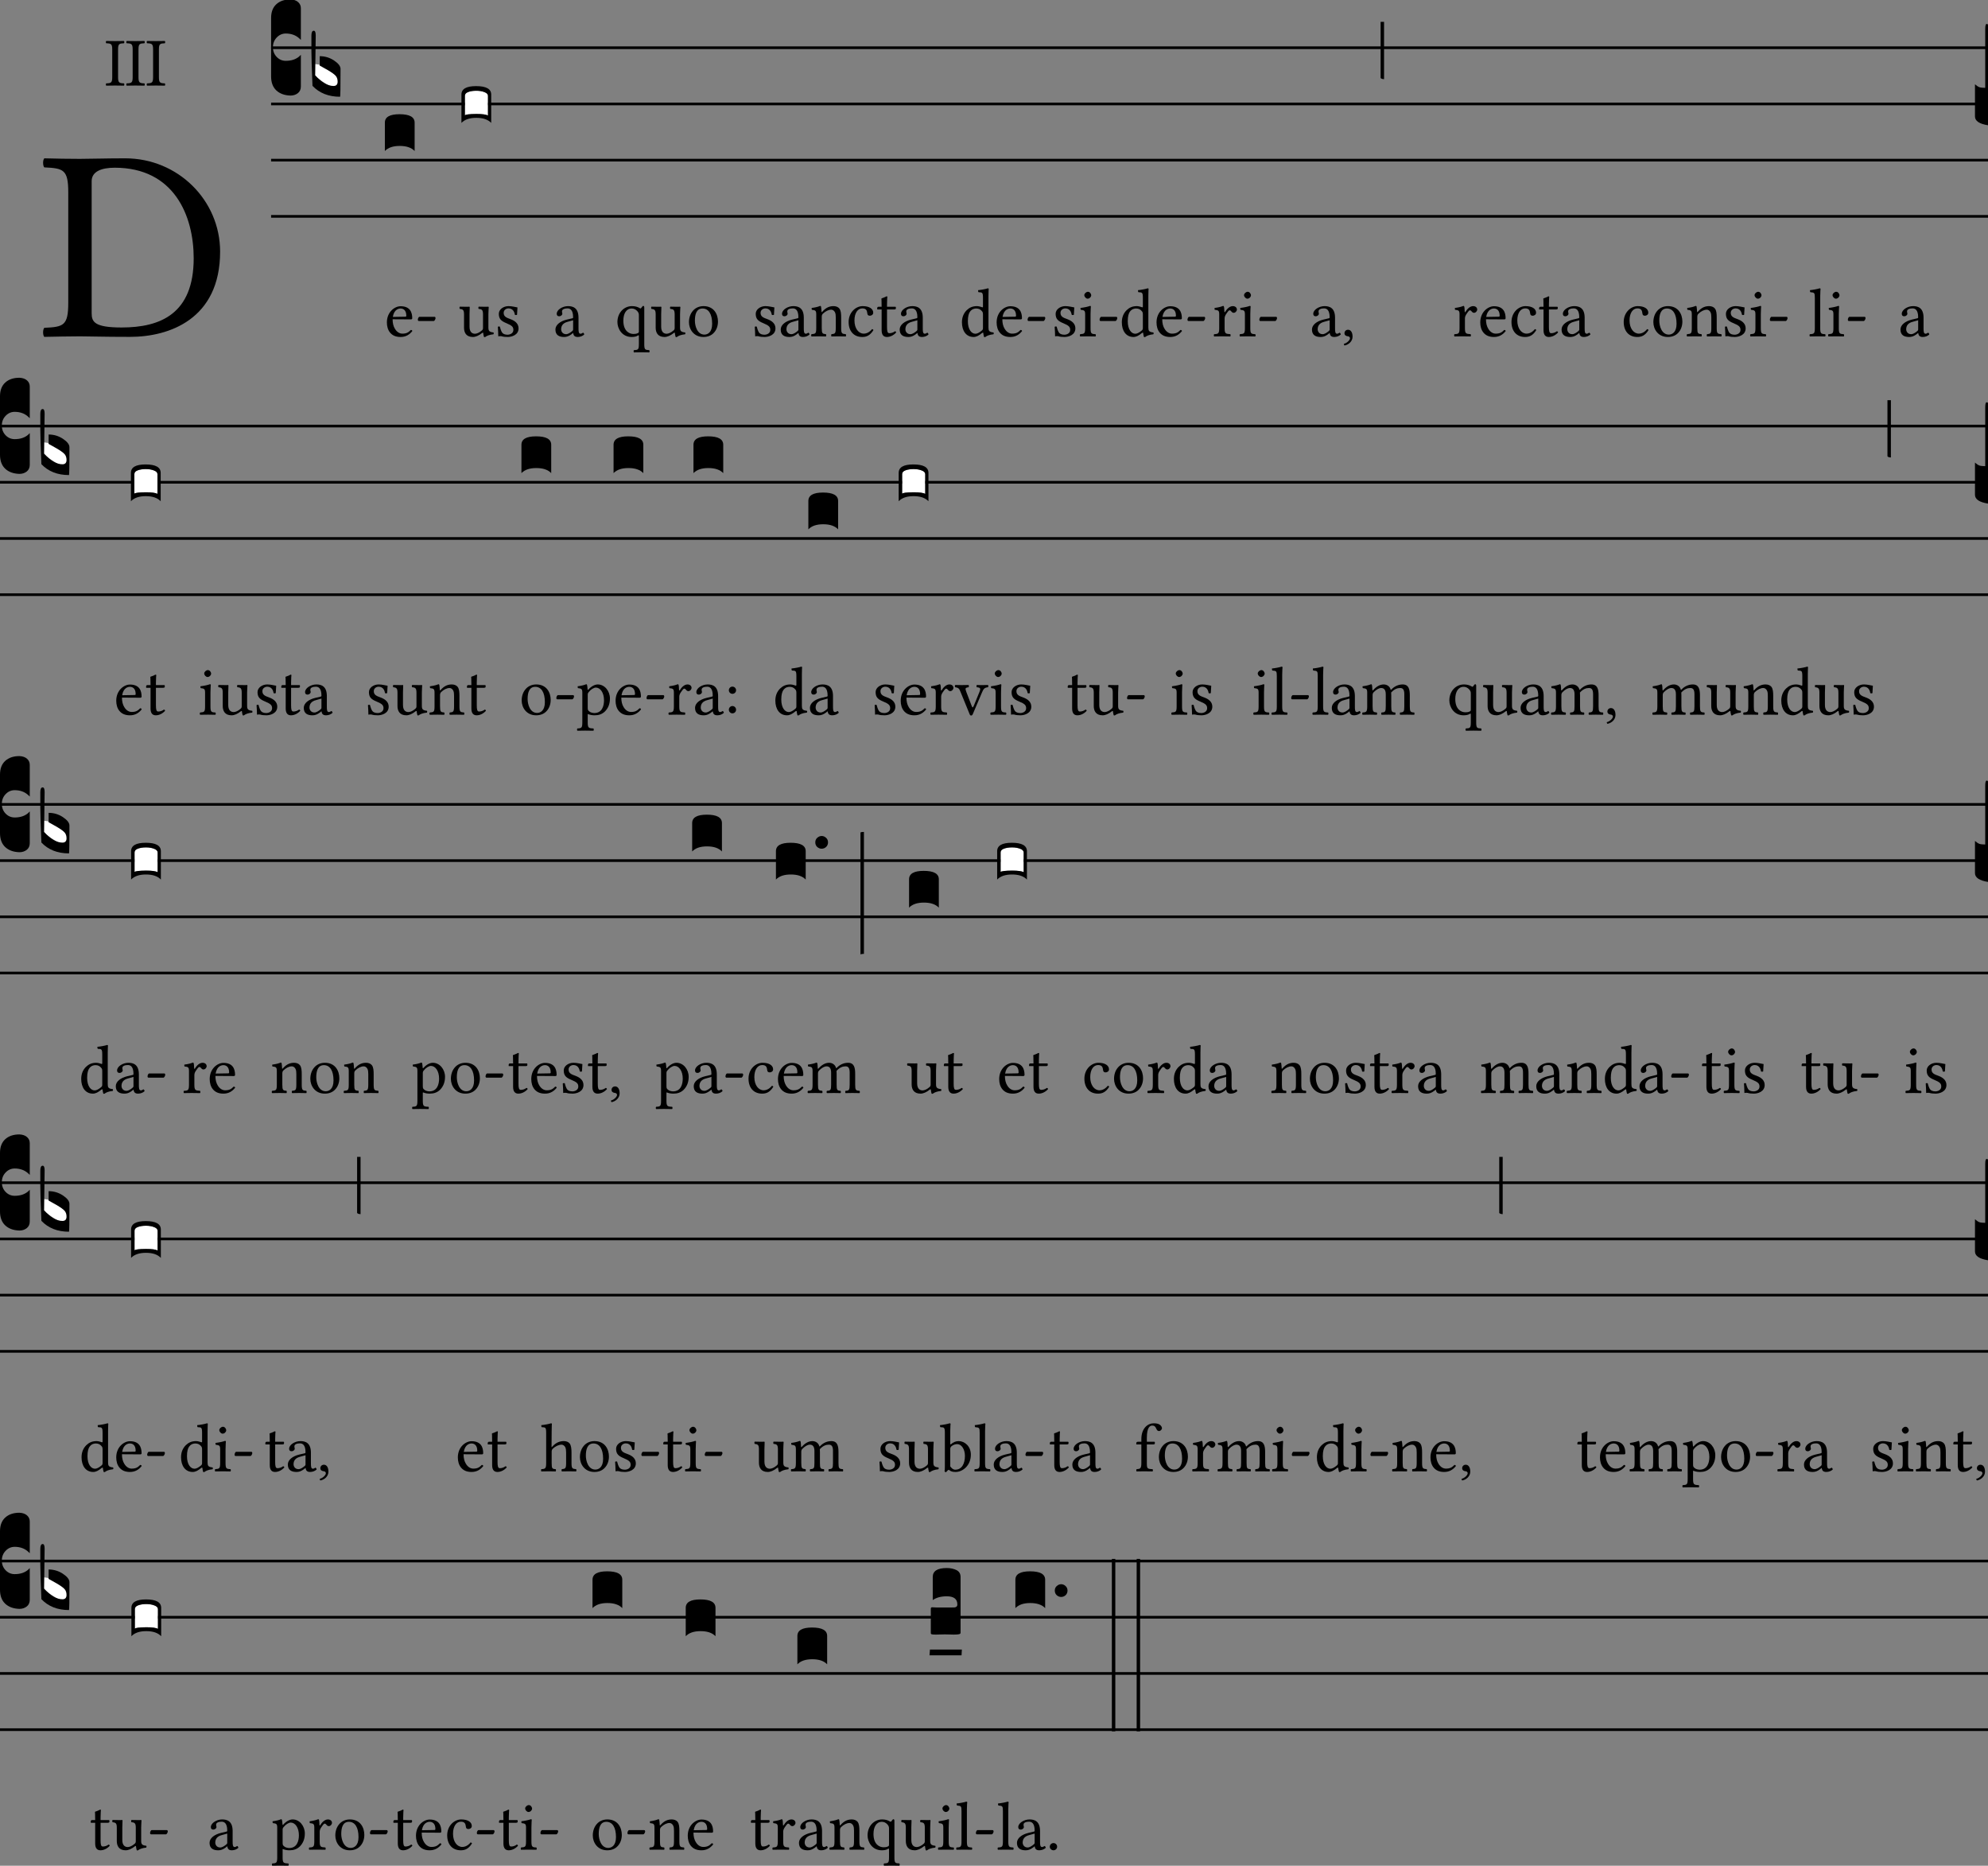 <svg xmlns="http://www.w3.org/2000/svg" xmlns:xlink="http://www.w3.org/1999/xlink" viewBox="0 0 288 270.221" version="1.1">
<rect x="0" y="0" width="288" height="270.221" fill="#808080" stroke="none"/>
<defs>
<g>
<symbol overflow="visible" id="glyph9">
<path style="stroke:none;" d="M 2 -24.031 L 8.766 -13.906 L 2 -3.781 Z M 3.188 -2 L 9.969 -12.109 L 16.734 -2 Z M 11.156 -13.906 L 17.938 -24.031 L 17.938 -3.781 Z M 9.969 -15.703 L 3.188 -25.781 L 16.734 -25.781 Z M 0 0 L 19.922 0 L 19.922 -27.812 L 0 -27.812 Z M 0 0 "/>
</symbol>
<symbol overflow="visible" id="glyph169">
<path style="stroke:none;" d="M 7.609 -3.344 L 7.609 -22.469 C 7.609 -23.859 9 -24.422 10.953 -24.422 C 19.562 -24.422 22.391 -17.453 22.391 -11.312 C 22.391 -3.266 17.578 -1.281 11.953 -1.281 C 8.047 -1.281 7.609 -2.078 7.609 -3.344 Z M 5.891 -25.703 C 4.469 -25.703 2.344 -25.734 0.75 -25.781 C 0.516 -25.547 0.516 -24.703 0.75 -24.469 C 3.547 -24.344 4.219 -24.141 4.219 -20.844 L 4.219 -4.859 C 4.219 -1.547 3.547 -1.359 0.75 -1.234 C 0.516 -1 0.516 -0.156 0.75 0.078 C 2.312 0.047 4.422 0 5.938 0 C 7.406 0 9.078 0.078 13.188 0.078 C 18.812 0.078 26.219 -2.469 26.219 -12.266 C 26.219 -19.688 20.125 -25.781 12.469 -25.781 C 9.641 -25.781 7.453 -25.703 5.891 -25.703 Z M 5.891 -25.703 "/>
</symbol>
<symbol overflow="visible" id="glyph19">
<path style="stroke:none;" d="M 0.5 -6.016 L 2.188 -3.484 L 0.5 -0.953 Z M 0.797 -0.5 L 2.5 -3.031 L 4.188 -0.5 Z M 2.797 -3.484 L 4.484 -6.016 L 4.484 -0.953 Z M 2.5 -3.922 L 0.797 -6.453 L 4.188 -6.453 Z M 0 0 L 4.984 0 L 4.984 -6.953 L 0 -6.953 Z M 0 0 "/>
</symbol>
<symbol overflow="visible" id="glyph70">
<path style="stroke:none;" d="M 1.906 -1.219 L 1.906 -5.219 C 1.906 -6.047 2.078 -6.094 2.766 -6.125 C 2.828 -6.188 2.828 -6.391 2.766 -6.453 C 2.328 -6.438 1.859 -6.438 1.469 -6.438 C 1.141 -6.438 0.656 -6.438 0.188 -6.453 C 0.125 -6.391 0.125 -6.188 0.188 -6.125 C 0.891 -6.094 1.062 -6.047 1.062 -5.219 L 1.062 -1.219 C 1.062 -0.391 0.891 -0.344 0.188 -0.312 C 0.125 -0.25 0.125 -0.047 0.188 0.016 C 0.641 0.016 1.109 0 1.484 0 C 1.828 0 2.328 0.016 2.766 0.016 C 2.828 -0.047 2.828 -0.25 2.766 -0.312 C 2.078 -0.344 1.906 -0.391 1.906 -1.219 Z M 1.906 -1.219 "/>
</symbol>
<symbol overflow="visible" id="glyph20">
<path style="stroke:none;" d="M 1.234 -2.812 C 1.422 -3.938 2.125 -4.031 2.359 -4.031 C 2.734 -4.031 3.188 -3.812 3.188 -2.984 C 3.188 -2.891 3.156 -2.844 3.047 -2.844 Z M 3.844 -0.922 C 3.484 -0.547 3.188 -0.391 2.609 -0.391 C 2.25 -0.391 1.828 -0.594 1.531 -1.109 C 1.328 -1.438 1.203 -1.891 1.203 -2.469 L 3.859 -2.453 C 3.984 -2.453 4.047 -2.516 4.047 -2.625 C 4.047 -3.453 3.75 -4.359 2.359 -4.359 C 1.5 -4.359 0.375 -3.531 0.375 -2.016 C 0.375 -1.453 0.516 -0.922 0.844 -0.531 C 1.172 -0.141 1.641 0.094 2.359 0.094 C 3.125 0.094 3.656 -0.25 4.062 -0.766 C 4.031 -0.875 3.969 -0.922 3.844 -0.922 Z M 3.844 -0.922 "/>
</symbol>
<symbol overflow="visible" id="glyph21">
<path style="stroke:none;" d="M 2.703 -2.219 C 2.828 -2.219 2.969 -2.5 2.969 -2.625 C 2.969 -2.719 2.938 -2.828 2.828 -2.828 L 0.641 -2.828 C 0.531 -2.828 0.406 -2.594 0.406 -2.406 C 0.406 -2.312 0.453 -2.219 0.547 -2.219 Z M 2.703 -2.219 "/>
</symbol>
<symbol overflow="visible" id="glyph27">
<path style="stroke:none;" d="M 2.156 0.094 C 2.547 0.094 3.016 -0.094 3.516 -0.5 C 3.562 -0.531 3.656 -0.562 3.656 -0.484 C 3.672 -0.234 3.766 0.094 3.766 0.094 C 3.844 0.125 3.891 0.125 3.953 0.094 C 4.172 -0.078 4.531 -0.234 5.141 -0.297 C 5.188 -0.359 5.188 -0.516 5.141 -0.562 C 4.5 -0.625 4.406 -0.812 4.406 -1.297 L 4.406 -3.203 C 4.406 -3.516 4.453 -4.234 4.453 -4.234 C 4.453 -4.266 4.422 -4.297 4.359 -4.297 C 4.312 -4.281 4.172 -4.281 4.016 -4.281 C 3.703 -4.281 3.344 -4.281 3 -4.297 C 2.938 -4.234 2.938 -4.031 3 -3.969 C 3.484 -3.938 3.625 -3.812 3.625 -3.156 L 3.625 -1.234 C 3.625 -1.047 3.594 -0.969 3.453 -0.844 C 3.094 -0.531 2.719 -0.375 2.469 -0.375 C 2.156 -0.375 1.672 -0.516 1.672 -1.391 L 1.672 -3.203 C 1.672 -3.516 1.703 -4.234 1.703 -4.234 C 1.703 -4.266 1.672 -4.297 1.625 -4.297 C 1.578 -4.281 1.422 -4.281 1.281 -4.281 C 0.953 -4.281 0.594 -4.281 0.266 -4.297 C 0.203 -4.234 0.203 -4.031 0.266 -3.969 C 0.734 -3.922 0.875 -3.812 0.875 -3.172 L 0.875 -1.25 C 0.875 -0.562 1.172 0.094 2.156 0.094 Z M 2.156 0.094 "/>
</symbol>
<symbol overflow="visible" id="glyph28">
<path style="stroke:none;" d="M 0.484 -1.375 C 0.516 -0.891 0.547 -0.422 0.547 0 C 0.641 -0.016 0.75 -0.031 0.797 -0.031 C 0.875 -0.031 0.922 -0.031 1 -0.016 C 1.266 0.062 1.531 0.094 1.906 0.094 C 2.469 0.094 3.484 -0.172 3.484 -1.156 C 3.484 -1.828 3 -2.234 2.328 -2.484 C 1.719 -2.703 1.328 -2.859 1.328 -3.406 C 1.328 -3.812 1.688 -4.047 2.031 -4.047 C 2.25 -4.047 2.828 -3.969 2.953 -3.125 C 3.016 -3.062 3.203 -3.078 3.266 -3.125 C 3.297 -3.484 3.312 -3.859 3.328 -4.188 C 3.016 -4.234 2.547 -4.375 2.031 -4.375 C 1.281 -4.375 0.625 -3.891 0.625 -3.266 C 0.625 -2.531 0.953 -2.219 1.719 -1.906 C 2.547 -1.562 2.734 -1.359 2.734 -0.922 C 2.734 -0.438 2.25 -0.234 1.891 -0.234 C 1.5 -0.234 1.281 -0.359 1.172 -0.469 C 0.953 -0.703 0.844 -1.141 0.781 -1.391 C 0.734 -1.453 0.531 -1.438 0.484 -1.375 Z M 0.484 -1.375 "/>
</symbol>
<symbol overflow="visible" id="glyph31">
<path style="stroke:none;" d="M 2.922 -2.328 L 2.922 -1 C 2.922 -0.875 2.859 -0.812 2.781 -0.75 C 2.516 -0.531 2.188 -0.312 1.906 -0.312 C 1.406 -0.312 1.188 -0.703 1.188 -1.016 C 1.188 -1.469 1.391 -1.922 2.141 -2.109 Z M 2.922 -0.484 C 2.984 -0.172 3.078 0.094 3.594 0.094 C 3.969 0.094 4.328 -0.062 4.531 -0.266 C 4.516 -0.391 4.469 -0.469 4.359 -0.531 C 4.281 -0.469 4.109 -0.375 4 -0.375 C 3.703 -0.375 3.703 -0.766 3.703 -1.219 L 3.703 -2.688 C 3.703 -4.109 2.922 -4.375 2.188 -4.375 C 1.375 -4.375 0.547 -3.844 0.547 -3.266 C 0.547 -3.031 0.672 -2.906 0.891 -2.906 C 1.188 -2.906 1.359 -3.125 1.359 -3.25 C 1.359 -3.312 1.359 -3.391 1.328 -3.422 C 1.328 -3.453 1.312 -3.516 1.312 -3.625 C 1.312 -3.938 1.734 -4.047 2.109 -4.047 C 2.453 -4.047 2.922 -3.875 2.922 -2.75 C 2.922 -2.688 2.891 -2.641 2.859 -2.625 L 2 -2.422 C 1.047 -2.188 0.359 -1.656 0.359 -0.984 C 0.359 -0.156 0.922 0.094 1.609 0.094 C 1.953 0.094 2.266 0.016 2.703 -0.312 L 2.906 -0.484 Z M 2.922 -0.484 "/>
</symbol>
<symbol overflow="visible" id="glyph39">
<path style="stroke:none;" d="M 3.203 -3.672 C 3.406 -3.453 3.453 -3.297 3.453 -3.062 L 3.453 -0.766 C 3.453 -0.594 3.438 -0.531 3.312 -0.469 C 3.078 -0.344 2.797 -0.344 2.656 -0.344 C 2.078 -0.344 1.203 -0.75 1.203 -2.266 C 1.203 -3.297 1.625 -4.031 2.422 -4.031 C 2.719 -4.031 2.984 -3.906 3.203 -3.672 Z M 3.453 1.109 C 3.453 1.938 3.344 1.969 2.734 2 C 2.672 2.062 2.672 2.266 2.734 2.328 C 3.078 2.328 3.453 2.312 3.844 2.312 C 4.25 2.312 4.625 2.328 4.953 2.328 C 5.016 2.266 5.016 2.062 4.953 2 C 4.344 1.969 4.234 1.938 4.234 1.109 L 4.234 -4.156 C 4.234 -4.297 4.203 -4.406 4.094 -4.406 C 4.016 -4.406 3.953 -4.328 3.875 -4.219 C 3.75 -4.031 3.703 -4 3.594 -4.078 C 3.266 -4.281 2.875 -4.375 2.469 -4.375 C 1.25 -4.375 0.344 -3.375 0.344 -2.062 C 0.344 -1.141 0.984 0.094 2.406 0.094 C 2.688 0.094 3 0.047 3.188 -0.047 C 3.406 -0.188 3.453 -0.203 3.453 0 Z M 3.453 1.109 "/>
</symbol>
<symbol overflow="visible" id="glyph33">
<path style="stroke:none;" d="M 0.406 -2.047 C 0.406 -1.031 1.094 0.094 2.5 0.094 C 3.141 0.094 3.625 -0.125 3.953 -0.453 C 4.406 -0.891 4.609 -1.516 4.609 -2.141 C 4.609 -3.172 4.047 -4.375 2.516 -4.375 C 1.859 -4.375 1.312 -4.109 0.953 -3.672 C 0.594 -3.25 0.406 -2.672 0.406 -2.047 Z M 2.375 -4.031 C 3.234 -4.031 3.766 -3.25 3.766 -1.812 C 3.766 -0.562 3.109 -0.25 2.641 -0.25 C 1.609 -0.25 1.266 -1.5 1.266 -2.266 C 1.266 -3.141 1.469 -4.031 2.375 -4.031 Z M 2.375 -4.031 "/>
</symbol>
<symbol overflow="visible" id="glyph22">
<path style="stroke:none;" d="M 1.828 -3.562 C 1.766 -3.5 1.719 -3.469 1.719 -3.562 C 1.703 -3.844 1.672 -4.219 1.641 -4.328 C 1.609 -4.359 1.594 -4.406 1.516 -4.406 C 1.234 -4.297 0.984 -4.203 0.297 -4.109 C 0.266 -4.062 0.297 -3.891 0.312 -3.844 C 0.844 -3.781 0.953 -3.734 0.953 -3.156 L 0.953 -1.219 C 0.953 -0.406 0.859 -0.359 0.266 -0.312 C 0.203 -0.25 0.203 -0.047 0.266 0.016 C 0.562 0.016 0.953 0 1.359 0 C 1.75 0 2.047 0.016 2.359 0.016 C 2.406 -0.047 2.406 -0.25 2.359 -0.312 C 1.844 -0.359 1.75 -0.406 1.75 -1.219 L 1.75 -2.844 C 1.75 -3.062 1.828 -3.188 1.906 -3.266 C 2.297 -3.641 2.734 -3.859 3.125 -3.859 C 3.328 -3.859 3.531 -3.734 3.656 -3.5 C 3.766 -3.297 3.781 -3.031 3.781 -2.734 L 3.781 -1.219 C 3.781 -0.406 3.672 -0.359 3.156 -0.312 C 3.109 -0.25 3.109 -0.047 3.156 0.016 C 3.453 0.016 3.781 0 4.172 0 C 4.578 0 4.938 0.016 5.234 0.016 C 5.281 -0.047 5.281 -0.25 5.234 -0.312 C 4.672 -0.359 4.562 -0.406 4.562 -1.219 L 4.562 -2.703 C 4.562 -3.25 4.531 -3.734 4.297 -4.031 C 4.125 -4.25 3.812 -4.375 3.469 -4.375 C 2.984 -4.375 2.422 -4.25 1.828 -3.562 Z M 1.828 -3.562 "/>
</symbol>
<symbol overflow="visible" id="glyph25">
<path style="stroke:none;" d="M 3.969 -0.906 C 3.922 -1 3.844 -1.031 3.766 -1.047 C 3.422 -0.609 2.984 -0.391 2.562 -0.391 C 1.828 -0.391 1.219 -1.125 1.219 -2.297 C 1.219 -3.391 1.703 -4.047 2.359 -4.047 C 2.953 -4.047 3.031 -3.703 3.078 -3.344 C 3.094 -3.078 3.234 -2.984 3.453 -2.984 C 3.656 -2.984 3.938 -3.125 3.938 -3.422 C 3.938 -3.984 3.375 -4.375 2.406 -4.375 C 1.422 -4.375 0.375 -3.484 0.375 -2.078 C 0.375 -0.781 1.094 0.094 2.344 0.094 C 2.938 0.094 3.469 -0.094 3.969 -0.906 Z M 3.969 -0.906 "/>
</symbol>
<symbol overflow="visible" id="glyph26">
<path style="stroke:none;" d="M 0.422 -4.281 C 0.297 -4.281 0.25 -4.156 0.25 -4.078 L 0.25 -3.953 C 0.25 -3.891 0.266 -3.891 0.297 -3.891 L 0.891 -3.891 L 0.891 -0.891 C 0.891 -0.172 1.203 0.094 1.656 0.094 C 2.109 0.094 2.609 -0.125 3 -0.562 C 2.984 -0.656 2.922 -0.719 2.828 -0.734 C 2.562 -0.531 2.266 -0.453 2 -0.453 C 1.734 -0.453 1.672 -0.75 1.672 -1.359 L 1.672 -3.891 L 2.719 -3.891 C 2.812 -3.891 2.953 -3.922 2.953 -4.016 L 2.953 -4.219 C 2.953 -4.25 2.922 -4.281 2.875 -4.281 L 1.672 -4.281 L 1.672 -4.672 C 1.672 -5.312 1.719 -5.719 1.719 -5.719 C 1.719 -5.766 1.688 -5.797 1.641 -5.797 C 1.578 -5.797 1.5 -5.75 1.422 -5.703 C 1.297 -5.641 1.203 -5.609 1.078 -5.562 C 0.953 -5.531 0.859 -5.5 0.859 -5.438 C 0.859 -5.312 0.891 -5.391 0.891 -4.281 Z M 0.422 -4.281 "/>
</symbol>
<symbol overflow="visible" id="glyph23">
<path style="stroke:none;" d="M 3.438 -1.234 C 3.438 -1.047 3.422 -0.969 3.281 -0.844 C 2.906 -0.531 2.594 -0.375 2.344 -0.375 C 1.797 -0.375 1.25 -0.953 1.25 -2.203 C 1.25 -2.922 1.391 -3.312 1.531 -3.531 C 1.844 -4 2.266 -4.031 2.469 -4.031 C 2.828 -4.031 3.078 -3.891 3.266 -3.672 C 3.406 -3.516 3.438 -3.438 3.438 -3.125 Z M 3.328 -0.5 C 3.375 -0.531 3.469 -0.562 3.484 -0.484 C 3.5 -0.234 3.594 0.094 3.594 0.094 C 3.672 0.125 3.719 0.125 3.781 0.094 C 4 -0.078 4.344 -0.234 4.953 -0.297 C 5.016 -0.359 5.016 -0.516 4.953 -0.562 C 4.312 -0.625 4.234 -0.812 4.234 -1.297 L 4.234 -5.812 C 4.234 -6.453 4.266 -6.859 4.266 -6.859 C 4.266 -6.922 4.234 -6.953 4.141 -6.953 C 3.891 -6.859 3.141 -6.719 2.734 -6.688 C 2.719 -6.609 2.734 -6.453 2.797 -6.391 C 3.312 -6.359 3.438 -6.406 3.438 -5.578 L 3.438 -4.297 C 3.438 -4.234 3.422 -4.203 3.344 -4.203 C 3.312 -4.203 2.906 -4.375 2.578 -4.375 C 1.906 -4.375 1.469 -4.156 1.078 -3.781 C 0.641 -3.344 0.391 -2.766 0.391 -2.031 C 0.391 -0.797 1 0.094 2.078 0.094 C 2.469 0.094 2.844 -0.094 3.328 -0.5 Z M 3.328 -0.5 "/>
</symbol>
<symbol overflow="visible" id="glyph24">
<path style="stroke:none;" d="M 0.891 -5.969 C 0.891 -5.719 1.141 -5.453 1.375 -5.453 C 1.656 -5.453 1.891 -5.719 1.891 -5.938 C 1.891 -6.172 1.688 -6.453 1.422 -6.453 C 1.172 -6.453 0.891 -6.203 0.891 -5.969 Z M 1.797 -1.219 L 1.797 -3.203 C 1.797 -3.703 1.844 -4.344 1.844 -4.344 C 1.844 -4.375 1.797 -4.406 1.719 -4.406 C 1.422 -4.297 1.031 -4.203 0.344 -4.109 C 0.328 -4.062 0.344 -3.891 0.375 -3.844 C 0.906 -3.781 1.016 -3.734 1.016 -3.156 L 1.016 -1.219 C 1.016 -0.391 0.906 -0.359 0.297 -0.312 C 0.234 -0.25 0.234 -0.047 0.297 0.016 C 0.625 0.016 1.016 0 1.422 0 C 1.812 0 2.188 0.016 2.516 0.016 C 2.578 -0.047 2.578 -0.25 2.516 -0.312 C 1.906 -0.344 1.797 -0.391 1.797 -1.219 Z M 1.797 -1.219 "/>
</symbol>
<symbol overflow="visible" id="glyph32">
<path style="stroke:none;" d="M 1.75 -3.562 C 1.734 -3.969 1.719 -4.219 1.672 -4.328 C 1.641 -4.359 1.641 -4.406 1.562 -4.406 C 1.281 -4.297 1.016 -4.203 0.328 -4.109 C 0.312 -4.062 0.328 -3.891 0.344 -3.844 C 0.891 -3.781 1 -3.734 1 -3.156 L 1 -1.219 C 1 -0.391 0.875 -0.344 0.266 -0.312 C 0.203 -0.25 0.203 -0.047 0.266 0.016 C 0.609 0.016 1 0 1.391 0 C 1.797 0 2.25 0.016 2.609 0.016 C 2.656 -0.047 2.656 -0.25 2.609 -0.312 C 1.906 -0.359 1.781 -0.391 1.781 -1.219 L 1.781 -2.609 C 1.781 -2.859 1.906 -3.094 2.031 -3.266 C 2.141 -3.422 2.359 -3.766 2.484 -3.766 C 2.578 -3.766 2.656 -3.734 2.734 -3.625 C 2.812 -3.531 2.922 -3.406 3.094 -3.406 C 3.344 -3.406 3.562 -3.656 3.562 -3.891 C 3.562 -4.094 3.391 -4.375 2.969 -4.375 C 2.5 -4.375 2.094 -3.938 1.859 -3.547 C 1.797 -3.438 1.75 -3.516 1.75 -3.562 Z M 1.75 -3.562 "/>
</symbol>
<symbol overflow="visible" id="glyph38">
<path style="stroke:none;" d="M 1.031 -0.953 C 0.734 -0.953 0.516 -0.734 0.516 -0.453 C 0.516 -0.141 0.766 -0.047 0.953 -0.016 C 1.141 0 1.312 0.062 1.312 0.297 C 1.312 0.5 0.953 0.953 0.422 1.094 C 0.422 1.188 0.453 1.25 0.516 1.328 C 1.109 1.219 1.688 0.734 1.688 0.047 C 1.688 -0.562 1.438 -0.953 1.031 -0.953 Z M 1.031 -0.953 "/>
</symbol>
<symbol overflow="visible" id="glyph43">
<path style="stroke:none;" d="M 0.953 -1.219 C 0.953 -0.391 0.844 -0.344 0.234 -0.312 C 0.172 -0.25 0.172 -0.047 0.234 0.016 C 0.578 0.016 0.953 0 1.344 0 C 1.75 0 2.125 0.016 2.453 0.016 C 2.516 -0.047 2.516 -0.25 2.453 -0.312 C 1.844 -0.344 1.734 -0.391 1.734 -1.219 L 1.734 -5.812 C 1.734 -6.453 1.781 -6.859 1.781 -6.859 C 1.781 -6.922 1.734 -6.953 1.641 -6.953 C 1.391 -6.859 0.641 -6.719 0.25 -6.688 C 0.234 -6.609 0.25 -6.453 0.312 -6.391 C 0.891 -6.344 0.953 -6.312 0.953 -5.578 Z M 0.953 -1.219 "/>
</symbol>
<symbol overflow="visible" id="glyph42">
<path style="stroke:none;" d="M 1.75 -3.297 C 2 -3.625 2.453 -3.922 2.75 -3.922 C 3.391 -3.922 3.938 -3.203 3.938 -2.078 C 3.938 -1.25 3.656 -0.234 2.531 -0.234 C 2.359 -0.234 2 -0.297 1.828 -0.453 C 1.609 -0.625 1.578 -0.672 1.578 -1.047 L 1.578 -2.859 C 1.578 -3.078 1.625 -3.156 1.75 -3.297 Z M 1.562 -3.672 C 1.531 -3.969 1.516 -4.219 1.469 -4.328 C 1.453 -4.359 1.438 -4.406 1.359 -4.406 C 1.078 -4.297 0.812 -4.203 0.125 -4.109 C 0.109 -4.062 0.125 -3.891 0.156 -3.844 C 0.688 -3.781 0.797 -3.734 0.797 -3.156 L 0.797 1.094 C 0.797 1.922 0.688 1.969 0.078 2 C 0.016 2.062 0.016 2.266 0.078 2.328 C 0.422 2.328 0.797 2.312 1.203 2.312 C 1.594 2.312 2.078 2.328 2.406 2.328 C 2.469 2.266 2.469 2.062 2.406 2 C 1.688 1.969 1.578 1.922 1.578 1.094 L 1.578 0.016 C 1.578 -0.109 1.609 -0.094 1.719 -0.047 C 1.969 0.047 2.266 0.094 2.594 0.094 C 3.156 0.094 3.656 -0.062 4.062 -0.453 C 4.531 -0.922 4.797 -1.531 4.797 -2.344 C 4.797 -3.406 4.047 -4.375 3.031 -4.375 C 2.562 -4.375 2.047 -4.062 1.672 -3.625 C 1.609 -3.562 1.562 -3.562 1.562 -3.672 Z M 1.562 -3.672 "/>
</symbol>
<symbol overflow="visible" id="glyph93">
<path style="stroke:none;" d="M 0.703 -3.531 C 0.703 -3.25 0.938 -3.016 1.219 -3.016 C 1.516 -3.016 1.75 -3.25 1.75 -3.531 C 1.75 -3.828 1.516 -4.062 1.219 -4.062 C 0.938 -4.062 0.703 -3.828 0.703 -3.531 Z M 0.703 -0.719 C 0.703 -0.422 0.938 -0.188 1.219 -0.188 C 1.516 -0.188 1.75 -0.422 1.75 -0.719 C 1.75 -1 1.516 -1.25 1.219 -1.25 C 0.938 -1.25 0.703 -1 0.703 -0.719 Z M 0.703 -0.719 "/>
</symbol>
<symbol overflow="visible" id="glyph59">
<path style="stroke:none;" d="M 3.234 -3.969 C 3.781 -3.922 3.828 -3.797 3.625 -3.297 L 2.828 -1.344 C 2.656 -0.953 2.609 -0.953 2.453 -1.375 L 1.719 -3.297 C 1.562 -3.781 1.5 -3.891 2.047 -3.969 C 2.109 -4.031 2.109 -4.234 2.047 -4.297 C 1.719 -4.281 1.359 -4.281 1.031 -4.281 C 0.703 -4.281 0.406 -4.281 0.109 -4.297 C 0.047 -4.234 0.047 -4.031 0.109 -3.969 C 0.641 -3.891 0.703 -3.734 0.906 -3.234 L 2.188 -0.094 C 2.25 0.062 2.297 0.125 2.438 0.125 C 2.531 0.125 2.594 0.062 2.672 -0.109 L 4 -3.234 C 4.188 -3.656 4.297 -3.922 4.859 -3.969 C 4.922 -4.031 4.922 -4.234 4.859 -4.297 C 4.656 -4.281 4.422 -4.281 4.156 -4.281 C 3.828 -4.281 3.484 -4.281 3.234 -4.297 C 3.188 -4.234 3.188 -4.031 3.234 -3.969 Z M 3.234 -3.969 "/>
</symbol>
<symbol overflow="visible" id="glyph34">
<path style="stroke:none;" d="M 1.688 -3.562 C 1.672 -3.859 1.656 -4.219 1.609 -4.328 C 1.578 -4.359 1.578 -4.406 1.5 -4.406 C 1.219 -4.297 0.953 -4.203 0.266 -4.109 C 0.25 -4.062 0.266 -3.891 0.297 -3.844 C 0.828 -3.781 0.938 -3.734 0.938 -3.156 L 0.938 -1.219 C 0.938 -0.406 0.812 -0.344 0.266 -0.312 C 0.203 -0.25 0.203 -0.047 0.266 0.016 C 0.562 0.016 0.938 0 1.328 0 C 1.734 0 2.031 0.016 2.328 0.016 C 2.391 -0.047 2.391 -0.25 2.328 -0.312 C 1.828 -0.359 1.719 -0.406 1.719 -1.219 L 1.719 -2.844 C 1.719 -3.062 1.812 -3.188 1.891 -3.266 C 2.281 -3.656 2.656 -3.859 2.969 -3.859 C 3.344 -3.859 3.625 -3.625 3.625 -2.953 L 3.625 -1.219 C 3.625 -0.406 3.547 -0.344 3.016 -0.312 C 2.953 -0.25 2.953 -0.047 3.016 0.016 C 3.266 0.016 3.625 0 4.031 0 C 4.422 0 4.75 0.016 5 0.016 C 5.047 -0.047 5.047 -0.25 5 -0.312 C 4.5 -0.344 4.422 -0.406 4.422 -1.219 L 4.422 -2.797 C 4.422 -2.938 4.422 -3.078 4.406 -3.203 C 4.891 -3.734 5.328 -3.859 5.719 -3.859 C 6.094 -3.859 6.312 -3.641 6.312 -2.969 L 6.312 -1.219 C 6.312 -0.406 6.219 -0.344 5.703 -0.312 C 5.656 -0.25 5.656 -0.047 5.703 0.016 C 5.953 0.016 6.312 0 6.719 0 C 7.125 0 7.469 0.016 7.75 0.016 C 7.797 -0.047 7.797 -0.25 7.75 -0.312 C 7.203 -0.344 7.109 -0.406 7.109 -1.219 L 7.109 -2.797 C 7.109 -3.672 6.953 -4.375 6.078 -4.375 C 5.562 -4.375 4.953 -4.188 4.438 -3.641 C 4.406 -3.609 4.344 -3.562 4.328 -3.641 C 4.234 -4.047 3.844 -4.375 3.328 -4.375 C 2.75 -4.375 2.219 -4.031 1.812 -3.562 C 1.766 -3.516 1.688 -3.453 1.688 -3.562 Z M 1.688 -3.562 "/>
</symbol>
<symbol overflow="visible" id="glyph37">
<path style="stroke:none;" d="M 1.672 -2.844 C 1.672 -3.062 1.75 -3.188 1.828 -3.266 C 2.219 -3.641 2.719 -3.859 3.109 -3.859 C 3.312 -3.859 3.516 -3.719 3.641 -3.5 C 3.734 -3.297 3.766 -3.031 3.766 -2.734 L 3.766 -1.219 C 3.766 -0.406 3.656 -0.359 3.141 -0.312 C 3.094 -0.25 3.094 -0.047 3.141 0.016 C 3.422 0.016 3.766 0 4.156 0 C 4.562 0 4.891 0.016 5.219 0.016 C 5.266 -0.047 5.266 -0.25 5.219 -0.312 C 4.656 -0.359 4.547 -0.406 4.547 -1.219 L 4.547 -2.703 C 4.547 -3.25 4.5 -3.734 4.281 -4.031 C 4.109 -4.25 3.797 -4.375 3.453 -4.375 C 2.953 -4.375 2.359 -4.25 1.75 -3.562 C 1.719 -3.531 1.656 -3.422 1.656 -3.562 L 1.672 -5.812 C 1.672 -6.453 1.703 -6.859 1.703 -6.859 C 1.703 -6.922 1.672 -6.953 1.578 -6.953 C 1.328 -6.859 0.578 -6.719 0.172 -6.688 C 0.156 -6.609 0.172 -6.453 0.234 -6.391 C 0.75 -6.359 0.875 -6.406 0.875 -5.578 L 0.875 -1.219 C 0.875 -0.391 0.75 -0.344 0.172 -0.312 C 0.125 -0.25 0.125 -0.047 0.172 0.016 C 0.516 0.016 0.875 0 1.281 0 C 1.656 0 1.969 0.016 2.25 0.016 C 2.312 -0.047 2.312 -0.25 2.25 -0.312 C 1.75 -0.344 1.672 -0.391 1.672 -1.219 Z M 1.672 -2.844 "/>
</symbol>
<symbol overflow="visible" id="glyph40">
<path style="stroke:none;" d="M 1.734 -3.625 C 2 -3.844 2.297 -3.938 2.578 -3.938 C 3.188 -3.938 3.688 -3.203 3.688 -2.234 C 3.688 -1.094 3.234 -0.234 2.281 -0.234 C 1.969 -0.234 1.766 -0.453 1.562 -0.703 L 1.562 -3.203 C 1.562 -3.406 1.609 -3.5 1.734 -3.625 Z M 1.672 -3.922 C 1.594 -3.875 1.562 -3.891 1.562 -3.984 L 1.562 -5.812 C 1.562 -6.453 1.609 -6.859 1.609 -6.859 C 1.609 -6.922 1.562 -6.953 1.469 -6.953 C 1.219 -6.859 0.484 -6.719 0.078 -6.688 C 0.062 -6.609 0.078 -6.453 0.141 -6.391 C 0.656 -6.359 0.781 -6.406 0.781 -5.578 L 0.781 -0.703 C 0.781 -0.312 0.766 -0.141 0.734 0 C 0.781 0.078 0.844 0.125 0.953 0.125 C 1.016 0.062 1.109 -0.031 1.188 -0.125 C 1.297 -0.234 1.359 -0.234 1.469 -0.141 C 1.688 0.047 1.984 0.094 2.344 0.094 C 3.359 0.094 4.547 -0.828 4.547 -2.406 C 4.547 -3.625 3.656 -4.375 2.781 -4.375 C 2.359 -4.375 1.969 -4.203 1.672 -3.922 Z M 1.672 -3.922 "/>
</symbol>
<symbol overflow="visible" id="glyph71">
<path style="stroke:none;" d="M 1.75 -1.219 L 1.75 -3.891 L 2.672 -3.891 C 2.766 -3.891 2.906 -3.922 2.906 -4.016 L 2.906 -4.219 C 2.906 -4.25 2.875 -4.281 2.828 -4.281 L 1.75 -4.281 L 1.75 -4.844 C 1.75 -6.375 2.203 -6.625 2.531 -6.625 C 2.828 -6.625 2.984 -6.5 3.125 -6.156 C 3.203 -5.969 3.312 -5.828 3.531 -5.828 C 3.703 -5.828 3.938 -6.047 3.938 -6.234 C 3.938 -6.406 3.828 -6.594 3.625 -6.75 C 3.359 -6.922 3.094 -6.953 2.719 -6.953 C 1.891 -6.953 0.953 -6.234 0.953 -4.672 L 0.953 -4.281 L 0.453 -4.281 C 0.266 -4.281 0.219 -4.156 0.219 -4.078 L 0.219 -3.953 C 0.219 -3.891 0.234 -3.891 0.266 -3.891 L 0.953 -3.891 L 0.953 -1.219 C 0.953 -0.391 0.797 -0.344 0.266 -0.312 C 0.203 -0.25 0.203 -0.047 0.266 0.016 C 0.609 0.016 0.953 0 1.359 0 C 1.75 0 2.234 0.016 2.578 0.016 C 2.641 -0.047 2.641 -0.25 2.578 -0.312 C 1.797 -0.344 1.75 -0.391 1.75 -1.219 Z M 1.75 -1.219 "/>
</symbol>
<symbol overflow="visible" id="glyph63">
<path style="stroke:none;" d="M 0.562 -0.422 C 0.562 -0.141 0.812 0.094 1.094 0.094 C 1.391 0.094 1.625 -0.141 1.625 -0.422 C 1.625 -0.719 1.391 -0.953 1.094 -0.953 C 0.812 -0.953 0.562 -0.719 0.562 -0.422 Z M 0.562 -0.422 "/>
</symbol>
<symbol overflow="visible" id="glyph11">
<path style="stroke:none;" d="M 0.859 0 L 0.859 -17.312 L 7.75 -17.312 L 7.75 0 Z M 1.719 -0.859 L 6.891 -0.859 L 6.891 -16.453 L 1.719 -16.453 Z M 1.719 -0.859 "/>
</symbol>
<symbol overflow="visible" id="glyph12">
<path style="stroke:none;" d="M 0 -1.719 L 0 -10.188 C 0 -11.051 0.25 -11.711 0.75 -12.172 C 1.258 -12.641 1.945 -12.875 2.812 -12.875 C 3.289 -12.852 3.66 -12.723 3.922 -12.484 C 4.18 -12.254 4.312 -11.957 4.312 -11.594 L 4.312 -7.016 L 4.062 -7.25 C 3.551 -7.707 2.906 -7.938 2.125 -7.938 C 1.613 -7.938 1.176 -7.742 0.812 -7.359 C 0.445 -6.973 0.266 -6.504 0.266 -5.953 C 0.266 -5.398 0.445 -4.93 0.812 -4.547 C 1.176 -4.172 1.613 -3.984 2.125 -3.984 C 2.926 -3.984 3.57 -4.191 4.062 -4.609 L 4.312 -4.859 L 4.312 -0.266 C 4.312 0.148 4.164 0.473 3.875 0.703 C 3.582 0.93 3.227 1.047 2.812 1.047 C 1.945 1.023 1.258 0.773 0.75 0.297 C 0.25 -0.18 0 -0.852 0 -1.719 Z M 0 -1.719 "/>
</symbol>
<symbol overflow="visible" id="glyph46">
<path style="stroke:none;" d="M 3.953 -0.859 C 3.953 -0.422 3.734 -0.203 3.297 -0.203 C 3.023 -0.203 2.645 -0.344 2.156 -0.625 C 1.676 -0.914 1.258 -1.203 0.906 -1.484 L 0.391 -1.891 L 0.391 -3.531 L 1.094 -3.438 L 2.359 -2.734 C 3.035 -2.328 3.469 -2.008 3.656 -1.781 C 3.852 -1.562 3.953 -1.254 3.953 -0.859 Z M 3.953 -0.859 "/>
</symbol>
<symbol overflow="visible" id="glyph47">
<path style="stroke:none;" d="M 1.203 -4.656 C 1.961 -4.656 2.656 -4.445 3.281 -4.031 C 3.906 -3.613 4.219 -3.207 4.219 -2.812 C 4.219 -0.125 4.195 1.219 4.156 1.219 C 2.488 1.219 1.156 0.691 0.156 -0.359 C 0.051 -2.93 0 -4.613 0 -5.406 C 0 -5.406 0 -6.148 0 -7.641 C 0 -8.109 0.113 -8.344 0.344 -8.344 C 0.531 -8.344 0.625 -8.117 0.625 -7.672 L 0.547 -1.891 C 1.484 -0.859 2.367 -0.344 3.203 -0.344 C 3.598 -0.344 3.797 -0.551 3.797 -0.969 C 3.797 -1.312 3.707 -1.586 3.531 -1.797 C 3.363 -2.004 2.969 -2.289 2.344 -2.656 L 1.203 -3.297 Z M 1.203 -4.656 "/>
</symbol>
<symbol overflow="visible" id="glyph13">
<path style="stroke:none;" d="M 2.125 -4.391 C 3.582 -4.391 4.312 -3.984 4.312 -3.172 L 4.312 0.938 C 3.844 0.445 3.125 0.203 2.156 0.203 C 1.188 0.203 0.469 0.445 0 0.938 L 0 -3.172 C 0 -3.984 0.707 -4.391 2.125 -4.391 Z M 2.125 -4.391 "/>
</symbol>
<symbol overflow="visible" id="glyph17">
<path style="stroke:none;" d="M 0 -17.766 L 0.5 -17.766 L 0.5 -9.469 C 0.25 -9.477 0.082 -9.535 0 -9.641 Z M 0 -17.766 "/>
</symbol>
<symbol overflow="visible" id="glyph15">
<path style="stroke:none;" d="M 0 0 L 0 -4.656 C 0.238 -4.445 0.453 -4.305 0.641 -4.234 C 0.836 -4.172 1.117 -4.141 1.484 -4.141 L 1.484 -12.641 C 1.484 -13.141 1.551 -13.391 1.688 -13.391 L 1.719 -13.391 C 1.875 -13.391 1.953 -13.25 1.953 -12.969 C 1.953 -12.852 1.93 -12.695 1.891 -12.5 L 1.891 1.281 C 0.629 1.082 0 0.656 0 0 Z M 0 0 "/>
</symbol>
<symbol overflow="visible" id="glyph16">
<path style="stroke:none;" d="M 1.562 -1.5 C 1.375 -1.332 1.16 -1.25 0.922 -1.25 C 0.691 -1.25 0.477 -1.332 0.281 -1.5 C 0.094 -1.676 0 -1.898 0 -2.172 C 0 -2.441 0.094 -2.66 0.281 -2.828 C 0.477 -3.004 0.691 -3.094 0.922 -3.094 C 1.16 -3.094 1.375 -3.004 1.562 -2.828 C 1.75 -2.66 1.844 -2.441 1.844 -2.172 C 1.844 -1.898 1.75 -1.676 1.562 -1.5 Z M 1.562 -1.5 "/>
</symbol>
<symbol overflow="visible" id="glyph82">
<path style="stroke:none;" d="M 0.5 -10.031 L 0.5 7.625 C 0.238 7.633 0.07 7.66 0 7.703 L 0 -9.953 C 0.082 -10.004 0.25 -10.031 0.5 -10.031 Z M 0.5 -10.031 "/>
</symbol>
<symbol overflow="visible" id="glyph50">
<path style="stroke:none;" d="M 3.328 0.703 C 3.242 0.703 3.062 0.695 2.781 0.688 C 2.5 0.676 2.25 0.672 2.031 0.672 C 1.82 0.672 1.57 0.676 1.281 0.688 C 1 0.695 0.816 0.703 0.734 0.703 C 0.422 0.703 0.219 0.688 0.125 0.656 C 0.039 0.633 0 0.57 0 0.469 L 0 -3.016 C 0 -3.172 0.051 -3.25 0.156 -3.25 L 0.266 -3.25 C 0.379 -3.227 0.941 -3.219 1.953 -3.219 L 2.812 -3.219 C 3.125 -3.219 3.332 -3.223 3.438 -3.234 C 3.551 -3.242 3.645 -3.281 3.719 -3.344 C 3.801 -3.406 3.844 -3.516 3.844 -3.672 C 3.844 -4.453 3.332 -4.844 2.312 -4.844 C 1.477 -4.844 0.801 -4.66 0.281 -4.297 L 0.281 -7.641 C 0.281 -8.504 0.957 -8.938 2.312 -8.938 C 2.852 -8.938 3.32 -8.836 3.719 -8.641 C 4.113 -8.441 4.312 -8.109 4.312 -7.641 L 4.312 0.438 C 4.312 0.539 4.242 0.609 4.109 0.641 C 3.984 0.68 3.723 0.703 3.328 0.703 Z M 3.328 0.703 "/>
</symbol>
<symbol overflow="visible" id="glyph83">
<path style="stroke:none;" d="M -0.125 -0.422 L 4.5 -0.422 L 4.453 0.422 L -0.188 0.422 Z M -0.125 -0.422 "/>
</symbol>
<symbol overflow="visible" id="glyph18">
<path style="stroke:none;" d="M 0 -14.328 L 0.5 -14.328 L 0.5 10.641 L 0 10.641 Z M 0 -14.328 "/>
</symbol>
<symbol overflow="visible" id="glyph11">
<path style="stroke:none;" d="M 0.859 0 L 0.859 -17.312 L 7.75 -17.312 L 7.75 0 Z M 1.719 -0.859 L 6.891 -0.859 L 6.891 -16.453 L 1.719 -16.453 Z M 1.719 -0.859 "/>
</symbol>
<symbol overflow="visible" id="glyph76">
<path style="stroke:none;" d="M 2.156 -3.719 C 2.625 -3.719 3.02 -3.648 3.344 -3.516 C 3.676 -3.391 3.844 -3.211 3.844 -2.984 L 3.844 -0.125 C 3.582 -0.281 3.02 -0.359 2.156 -0.359 C 1.156 -0.348 0.602 -0.281 0.5 -0.156 L 0.5 -2.984 C 0.5 -3.234 0.656 -3.414 0.969 -3.531 C 1.289 -3.656 1.688 -3.719 2.156 -3.719 Z M 2.156 -3.719 "/>
</symbol>
<symbol overflow="visible" id="glyph11">
<path style="stroke:none;" d="M 0.859 0 L 0.859 -17.312 L 7.75 -17.312 L 7.75 0 Z M 1.719 -0.859 L 6.891 -0.859 L 6.891 -16.453 L 1.719 -16.453 Z M 1.719 -0.859 "/>
</symbol>
<symbol overflow="visible" id="glyph77">
<path style="stroke:none;" d="M 2.125 -4.391 C 3.582 -4.391 4.312 -3.984 4.312 -3.172 L 4.312 0.938 C 3.844 0.445 3.125 0.203 2.156 0.203 C 1.188 0.203 0.469 0.445 0 0.938 L 0 -3.172 C 0 -3.984 0.707 -4.391 2.125 -4.391 Z M 2.156 -3.719 C 1.688 -3.719 1.289 -3.656 0.969 -3.531 C 0.656 -3.414 0.5 -3.234 0.5 -2.984 L 0.5 -0.156 C 0.602 -0.281 1.156 -0.348 2.156 -0.359 C 3.02 -0.359 3.582 -0.281 3.844 -0.125 L 3.844 -2.984 C 3.844 -3.211 3.676 -3.391 3.344 -3.516 C 3.02 -3.648 2.625 -3.719 2.156 -3.719 Z M 2.156 -3.719 "/>
</symbol>
</g>
<clipPath id="clip1">
  <path d="M 39 263 L 49 263 L 49 270.223 L 39 270.223 Z M 39 263 "/>
</clipPath>
<clipPath id="clip2">
  <path d="M 125 260 L 144 260 L 144 270.223 L 125 270.223 Z M 125 260 "/>
</clipPath>
</defs>
<g id="surface1">
<g style="fill:rgb(0%,0%,0%);fill-opacity:1;">
  <use xlink:href="#glyph169" x="5.669" y="48.712"/>
</g>
<g style="fill:rgb(0%,0%,0%);fill-opacity:1;">
  <use xlink:href="#glyph70" x="15.198" y="12.389"/>
  <use xlink:href="#glyph70" x="18.157" y="12.389"/>
  <use xlink:href="#glyph70" x="21.116" y="12.389"/>
</g>
<path style="fill:none;stroke-width:0.388;stroke-linecap:butt;stroke-linejoin:miter;stroke:rgb(0%,0%,0%);stroke-opacity:1;stroke-miterlimit:10;" d="M -0.001 -0.001 L 248.726 -0.001 " transform="matrix(1,0,0,-1,39.274,6.913)"/>
<path style="fill:none;stroke-width:0.388;stroke-linecap:butt;stroke-linejoin:miter;stroke:rgb(0%,0%,0%);stroke-opacity:1;stroke-miterlimit:10;" d="M -0.001 -0.001 L 248.726 -0.001 " transform="matrix(1,0,0,-1,39.274,15.054)"/>
<path style="fill:none;stroke-width:0.388;stroke-linecap:butt;stroke-linejoin:miter;stroke:rgb(0%,0%,0%);stroke-opacity:1;stroke-miterlimit:10;" d="M -0.001 -0.001 L 248.726 -0.001 " transform="matrix(1,0,0,-1,39.274,23.194)"/>
<path style="fill:none;stroke-width:0.388;stroke-linecap:butt;stroke-linejoin:miter;stroke:rgb(0%,0%,0%);stroke-opacity:1;stroke-miterlimit:10;" d="M -0.001 -0.001 L 248.726 -0.001 " transform="matrix(1,0,0,-1,39.274,31.335)"/>
<g style="fill:rgb(0%,0%,0%);fill-opacity:1;">
  <use xlink:href="#glyph12" x="39.274" y="12.793"/>
</g>
<g style="fill:rgb(100%,100%,100%);fill-opacity:1;">
  <use xlink:href="#glyph46" x="45.114" y="12.793"/>
</g>
<g style="fill:rgb(0%,0%,0%);fill-opacity:1;">
  <use xlink:href="#glyph47" x="45.114" y="12.793"/>
</g>
<g style="fill:rgb(0%,0%,0%);fill-opacity:1;">
  <use xlink:href="#glyph20" x="55.673" y="48.712"/>
  <use xlink:href="#glyph21" x="60.126" y="48.712"/>
</g>
<g style="fill:rgb(0%,0%,0%);fill-opacity:1;">
  <use xlink:href="#glyph13" x="55.755" y="20.933"/>
</g>
<g style="fill:rgb(0%,0%,0%);fill-opacity:1;">
  <use xlink:href="#glyph27" x="66.348" y="48.712"/>
  <use xlink:href="#glyph28" x="71.638" y="48.712"/>
</g>
<g style="fill:rgb(100%,100%,100%);fill-opacity:1;">
  <use xlink:href="#glyph76" x="66.848" y="16.863"/>
</g>
<g style="fill:rgb(0%,0%,0%);fill-opacity:1;">
  <use xlink:href="#glyph77" x="66.848" y="16.863"/>
</g>
<g style="fill:rgb(0%,0%,0%);fill-opacity:1;">
  <use xlink:href="#glyph31" x="80.105" y="48.712"/>
</g>
<g style="fill:rgb(0%,0%,0%);fill-opacity:1;">
  <use xlink:href="#glyph39" x="89.101" y="48.712"/>
  <use xlink:href="#glyph27" x="94.112" y="48.712"/>
  <use xlink:href="#glyph33" x="99.403" y="48.712"/>
</g>
<g style="fill:rgb(0%,0%,0%);fill-opacity:1;">
  <use xlink:href="#glyph28" x="108.857" y="48.712"/>
  <use xlink:href="#glyph31" x="112.743" y="48.712"/>
  <use xlink:href="#glyph22" x="117.296" y="48.712"/>
</g>
<g style="fill:rgb(0%,0%,0%);fill-opacity:1;">
  <use xlink:href="#glyph25" x="122.566" y="48.712"/>
  <use xlink:href="#glyph26" x="126.83" y="48.712"/>
  <use xlink:href="#glyph31" x="129.978" y="48.712"/>
</g>
<g style="fill:rgb(0%,0%,0%);fill-opacity:1;">
  <use xlink:href="#glyph23" x="138.964" y="48.712"/>
  <use xlink:href="#glyph20" x="144.005" y="48.712"/>
  <use xlink:href="#glyph21" x="148.459" y="48.712"/>
</g>
<g style="fill:rgb(0%,0%,0%);fill-opacity:1;">
  <use xlink:href="#glyph28" x="152.304" y="48.712"/>
  <use xlink:href="#glyph24" x="156.19" y="48.712"/>
  <use xlink:href="#glyph21" x="158.89" y="48.712"/>
</g>
<g style="fill:rgb(0%,0%,0%);fill-opacity:1;">
  <use xlink:href="#glyph23" x="162.127" y="48.712"/>
  <use xlink:href="#glyph20" x="167.169" y="48.712"/>
  <use xlink:href="#glyph21" x="171.622" y="48.712"/>
</g>
<g style="fill:rgb(0%,0%,0%);fill-opacity:1;">
  <use xlink:href="#glyph32" x="175.627" y="48.712"/>
  <use xlink:href="#glyph24" x="179.333" y="48.712"/>
  <use xlink:href="#glyph21" x="182.033" y="48.712"/>
</g>
<g style="fill:rgb(0%,0%,0%);fill-opacity:1;">
  <use xlink:href="#glyph31" x="189.704" y="48.712"/>
  <use xlink:href="#glyph38" x="194.257" y="48.712"/>
</g>
<g style="fill:rgb(0%,0%,0%);fill-opacity:1;">
  <use xlink:href="#glyph17" x="200.008" y="20.933"/>
</g>
<g style="fill:rgb(0%,0%,0%);fill-opacity:1;">
  <use xlink:href="#glyph32" x="210.443" y="48.712"/>
</g>
<g style="fill:rgb(0%,0%,0%);fill-opacity:1;">
  <use xlink:href="#glyph20" x="214.069" y="48.712"/>
</g>
<g style="fill:rgb(0%,0%,0%);fill-opacity:1;">
  <use xlink:href="#glyph25" x="218.592" y="48.712"/>
</g>
<g style="fill:rgb(0%,0%,0%);fill-opacity:1;">
  <use xlink:href="#glyph26" x="222.717" y="48.712"/>
  <use xlink:href="#glyph31" x="225.865" y="48.712"/>
</g>
<g style="fill:rgb(0%,0%,0%);fill-opacity:1;">
  <use xlink:href="#glyph25" x="234.851" y="48.712"/>
  <use xlink:href="#glyph33" x="239.115" y="48.712"/>
  <use xlink:href="#glyph22" x="244.137" y="48.712"/>
</g>
<g style="fill:rgb(0%,0%,0%);fill-opacity:1;">
  <use xlink:href="#glyph28" x="249.407" y="48.712"/>
  <use xlink:href="#glyph24" x="253.292" y="48.712"/>
  <use xlink:href="#glyph21" x="255.992" y="48.712"/>
</g>
<g style="fill:rgb(0%,0%,0%);fill-opacity:1;">
  <use xlink:href="#glyph43" x="261.96" y="48.712"/>
  <use xlink:href="#glyph24" x="264.59" y="48.712"/>
  <use xlink:href="#glyph21" x="267.29" y="48.712"/>
</g>
<g style="fill:rgb(0%,0%,0%);fill-opacity:1;">
  <use xlink:href="#glyph31" x="274.961" y="48.712"/>
</g>
<g style="fill:rgb(0%,0%,0%);fill-opacity:1;">
  <use xlink:href="#glyph15" x="286.113" y="16.863"/>
</g>
<path style="fill:none;stroke-width:0.388;stroke-linecap:butt;stroke-linejoin:miter;stroke:rgb(0%,0%,0%);stroke-opacity:1;stroke-miterlimit:10;" d="M 0 0.001 L 288 0.001 " transform="matrix(1,0,0,-1,0,61.708)"/>
<path style="fill:none;stroke-width:0.388;stroke-linecap:butt;stroke-linejoin:miter;stroke:rgb(0%,0%,0%);stroke-opacity:1;stroke-miterlimit:10;" d="M 0 0 L 288 0 " transform="matrix(1,0,0,-1,0,69.848)"/>
<path style="fill:none;stroke-width:0.388;stroke-linecap:butt;stroke-linejoin:miter;stroke:rgb(0%,0%,0%);stroke-opacity:1;stroke-miterlimit:10;" d="M 0 0.001 L 288 0.001 " transform="matrix(1,0,0,-1,0,77.989)"/>
<path style="fill:none;stroke-width:0.388;stroke-linecap:butt;stroke-linejoin:miter;stroke:rgb(0%,0%,0%);stroke-opacity:1;stroke-miterlimit:10;" d="M 0 0.001 L 288 0.001 " transform="matrix(1,0,0,-1,0,86.13)"/>
<g style="fill:rgb(0%,0%,0%);fill-opacity:1;">
  <use xlink:href="#glyph12" x="0" y="67.587"/>
</g>
<g style="fill:rgb(100%,100%,100%);fill-opacity:1;">
  <use xlink:href="#glyph46" x="5.84" y="67.587"/>
</g>
<g style="fill:rgb(0%,0%,0%);fill-opacity:1;">
  <use xlink:href="#glyph47" x="5.84" y="67.587"/>
</g>
<g style="fill:rgb(0%,0%,0%);fill-opacity:1;">
  <use xlink:href="#glyph20" x="16.465" y="103.506"/>
  <use xlink:href="#glyph26" x="20.918" y="103.506"/>
</g>
<g style="fill:rgb(100%,100%,100%);fill-opacity:1;">
  <use xlink:href="#glyph76" x="18.966" y="71.657"/>
</g>
<g style="fill:rgb(0%,0%,0%);fill-opacity:1;">
  <use xlink:href="#glyph77" x="18.966" y="71.657"/>
</g>
<g style="fill:rgb(0%,0%,0%);fill-opacity:1;">
  <use xlink:href="#glyph24" x="28.693" y="103.506"/>
  <use xlink:href="#glyph27" x="31.393" y="103.506"/>
  <use xlink:href="#glyph28" x="36.683" y="103.506"/>
</g>
<g style="fill:rgb(0%,0%,0%);fill-opacity:1;">
  <use xlink:href="#glyph26" x="40.499" y="103.506"/>
  <use xlink:href="#glyph31" x="43.647" y="103.506"/>
</g>
<g style="fill:rgb(0%,0%,0%);fill-opacity:1;">
  <use xlink:href="#glyph28" x="52.823" y="103.506"/>
  <use xlink:href="#glyph27" x="56.708" y="103.506"/>
  <use xlink:href="#glyph22" x="61.998" y="103.506"/>
  <use xlink:href="#glyph26" x="67.398" y="103.506"/>
</g>
<g style="fill:rgb(0%,0%,0%);fill-opacity:1;">
  <use xlink:href="#glyph33" x="75.169" y="103.506"/>
  <use xlink:href="#glyph21" x="80.19" y="103.506"/>
</g>
<g style="fill:rgb(0%,0%,0%);fill-opacity:1;">
  <use xlink:href="#glyph13" x="75.541" y="67.587"/>
</g>
<g style="fill:rgb(0%,0%,0%);fill-opacity:1;">
  <use xlink:href="#glyph42" x="83.564" y="103.506"/>
</g>
<g style="fill:rgb(0%,0%,0%);fill-opacity:1;">
  <use xlink:href="#glyph20" x="88.804" y="103.506"/>
  <use xlink:href="#glyph21" x="93.258" y="103.506"/>
</g>
<g style="fill:rgb(0%,0%,0%);fill-opacity:1;">
  <use xlink:href="#glyph13" x="88.886" y="67.587"/>
</g>
<g style="fill:rgb(0%,0%,0%);fill-opacity:1;">
  <use xlink:href="#glyph32" x="96.625" y="103.506"/>
  <use xlink:href="#glyph31" x="100.331" y="103.506"/>
  <use xlink:href="#glyph93" x="104.884" y="103.506"/>
</g>
<g style="fill:rgb(0%,0%,0%);fill-opacity:1;">
  <use xlink:href="#glyph13" x="100.463" y="67.587"/>
</g>
<g style="fill:rgb(0%,0%,0%);fill-opacity:1;">
  <use xlink:href="#glyph23" x="111.933" y="103.506"/>
  <use xlink:href="#glyph31" x="116.974" y="103.506"/>
</g>
<g style="fill:rgb(0%,0%,0%);fill-opacity:1;">
  <use xlink:href="#glyph13" x="117.106" y="75.728"/>
</g>
<g style="fill:rgb(0%,0%,0%);fill-opacity:1;">
  <use xlink:href="#glyph28" x="126.225" y="103.506"/>
  <use xlink:href="#glyph20" x="130.11" y="103.506"/>
  <use xlink:href="#glyph32" x="134.564" y="103.506"/>
</g>
<g style="fill:rgb(100%,100%,100%);fill-opacity:1;">
  <use xlink:href="#glyph76" x="130.192" y="71.657"/>
</g>
<g style="fill:rgb(0%,0%,0%);fill-opacity:1;">
  <use xlink:href="#glyph77" x="130.192" y="71.657"/>
</g>
<g style="fill:rgb(0%,0%,0%);fill-opacity:1;">
  <use xlink:href="#glyph59" x="138.27" y="103.506"/>
  <use xlink:href="#glyph24" x="143.221" y="103.506"/>
  <use xlink:href="#glyph28" x="145.921" y="103.506"/>
</g>
<g style="fill:rgb(0%,0%,0%);fill-opacity:1;">
  <use xlink:href="#glyph26" x="154.429" y="103.506"/>
  <use xlink:href="#glyph27" x="157.578" y="103.506"/>
  <use xlink:href="#glyph21" x="162.868" y="103.506"/>
</g>
<g style="fill:rgb(0%,0%,0%);fill-opacity:1;">
  <use xlink:href="#glyph24" x="169.443" y="103.506"/>
  <use xlink:href="#glyph28" x="172.143" y="103.506"/>
</g>
<g style="fill:rgb(0%,0%,0%);fill-opacity:1;">
  <use xlink:href="#glyph24" x="181.319" y="103.506"/>
  <use xlink:href="#glyph43" x="184.018" y="103.506"/>
  <use xlink:href="#glyph21" x="186.649" y="103.506"/>
</g>
<g style="fill:rgb(0%,0%,0%);fill-opacity:1;">
  <use xlink:href="#glyph43" x="189.946" y="103.506"/>
  <use xlink:href="#glyph31" x="192.576" y="103.506"/>
  <use xlink:href="#glyph34" x="197.129" y="103.506"/>
</g>
<g style="fill:rgb(0%,0%,0%);fill-opacity:1;">
  <use xlink:href="#glyph39" x="209.622" y="103.506"/>
  <use xlink:href="#glyph27" x="214.634" y="103.506"/>
  <use xlink:href="#glyph31" x="219.924" y="103.506"/>
  <use xlink:href="#glyph34" x="224.477" y="103.506"/>
  <use xlink:href="#glyph38" x="232.347" y="103.506"/>
</g>
<g style="fill:rgb(0%,0%,0%);fill-opacity:1;">
  <use xlink:href="#glyph34" x="239.162" y="103.506"/>
  <use xlink:href="#glyph27" x="247.032" y="103.506"/>
  <use xlink:href="#glyph22" x="252.322" y="103.506"/>
</g>
<g style="fill:rgb(0%,0%,0%);fill-opacity:1;">
  <use xlink:href="#glyph23" x="257.662" y="103.506"/>
  <use xlink:href="#glyph27" x="262.703" y="103.506"/>
  <use xlink:href="#glyph28" x="267.994" y="103.506"/>
</g>
<g style="fill:rgb(0%,0%,0%);fill-opacity:1;">
  <use xlink:href="#glyph17" x="273.434" y="75.728"/>
</g>
<g style="fill:rgb(0%,0%,0%);fill-opacity:1;">
  <use xlink:href="#glyph15" x="286.113" y="71.657"/>
</g>
<path style="fill:none;stroke-width:0.388;stroke-linecap:butt;stroke-linejoin:miter;stroke:rgb(0%,0%,0%);stroke-opacity:1;stroke-miterlimit:10;" d="M 0 -0.002 L 288 -0.002 " transform="matrix(1,0,0,-1,0,116.502)"/>
<path style="fill:none;stroke-width:0.388;stroke-linecap:butt;stroke-linejoin:miter;stroke:rgb(0%,0%,0%);stroke-opacity:1;stroke-miterlimit:10;" d="M 0 -0.002 L 288 -0.002 " transform="matrix(1,0,0,-1,0,124.643)"/>
<path style="fill:none;stroke-width:0.388;stroke-linecap:butt;stroke-linejoin:miter;stroke:rgb(0%,0%,0%);stroke-opacity:1;stroke-miterlimit:10;" d="M 0 -0.001 L 288 -0.001 " transform="matrix(1,0,0,-1,0,132.784)"/>
<path style="fill:none;stroke-width:0.388;stroke-linecap:butt;stroke-linejoin:miter;stroke:rgb(0%,0%,0%);stroke-opacity:1;stroke-miterlimit:10;" d="M 0 -0.002 L 288 -0.002 " transform="matrix(1,0,0,-1,0,140.924)"/>
<g style="fill:rgb(0%,0%,0%);fill-opacity:1;">
  <use xlink:href="#glyph12" x="0" y="122.382"/>
</g>
<g style="fill:rgb(100%,100%,100%);fill-opacity:1;">
  <use xlink:href="#glyph46" x="5.84" y="122.382"/>
</g>
<g style="fill:rgb(0%,0%,0%);fill-opacity:1;">
  <use xlink:href="#glyph47" x="5.84" y="122.382"/>
</g>
<g style="fill:rgb(0%,0%,0%);fill-opacity:1;">
  <use xlink:href="#glyph23" x="11.374" y="158.301"/>
  <use xlink:href="#glyph31" x="16.415" y="158.301"/>
  <use xlink:href="#glyph21" x="20.968" y="158.301"/>
</g>
<g style="fill:rgb(100%,100%,100%);fill-opacity:1;">
  <use xlink:href="#glyph76" x="18.993" y="126.452"/>
</g>
<g style="fill:rgb(0%,0%,0%);fill-opacity:1;">
  <use xlink:href="#glyph77" x="18.993" y="126.452"/>
</g>
<g style="fill:rgb(0%,0%,0%);fill-opacity:1;">
  <use xlink:href="#glyph32" x="26.378" y="158.301"/>
</g>
<g style="fill:rgb(0%,0%,0%);fill-opacity:1;">
  <use xlink:href="#glyph20" x="30.004" y="158.301"/>
</g>
<g style="fill:rgb(0%,0%,0%);fill-opacity:1;">
  <use xlink:href="#glyph22" x="39.15" y="158.301"/>
  <use xlink:href="#glyph33" x="44.55" y="158.301"/>
  <use xlink:href="#glyph22" x="49.571" y="158.301"/>
</g>
<g style="fill:rgb(0%,0%,0%);fill-opacity:1;">
  <use xlink:href="#glyph42" x="59.673" y="158.301"/>
</g>
<g style="fill:rgb(0%,0%,0%);fill-opacity:1;">
  <use xlink:href="#glyph33" x="64.913" y="158.301"/>
  <use xlink:href="#glyph21" x="69.935" y="158.301"/>
</g>
<g style="fill:rgb(0%,0%,0%);fill-opacity:1;">
  <use xlink:href="#glyph26" x="73.442" y="158.301"/>
  <use xlink:href="#glyph20" x="76.59" y="158.301"/>
  <use xlink:href="#glyph28" x="81.043" y="158.301"/>
  <use xlink:href="#glyph26" x="84.928" y="158.301"/>
  <use xlink:href="#glyph38" x="88.077" y="158.301"/>
</g>
<g style="fill:rgb(0%,0%,0%);fill-opacity:1;">
  <use xlink:href="#glyph42" x="94.971" y="158.301"/>
  <use xlink:href="#glyph31" x="100.141" y="158.301"/>
  <use xlink:href="#glyph21" x="104.694" y="158.301"/>
</g>
<g style="fill:rgb(0%,0%,0%);fill-opacity:1;">
  <use xlink:href="#glyph13" x="100.274" y="122.382"/>
</g>
<g style="fill:rgb(0%,0%,0%);fill-opacity:1;">
  <use xlink:href="#glyph25" x="108.063" y="158.301"/>
  <use xlink:href="#glyph20" x="112.327" y="158.301"/>
  <use xlink:href="#glyph34" x="116.78" y="158.301"/>
</g>
<g style="fill:rgb(0%,0%,0%);fill-opacity:1;">
  <use xlink:href="#glyph13" x="112.409" y="126.452"/>
</g>
<g style="fill:rgb(0%,0%,0%);fill-opacity:1;">
  <use xlink:href="#glyph16" x="118.11" y="124.172"/>
</g>
<g style="fill:rgb(0%,0%,0%);fill-opacity:1;">
  <use xlink:href="#glyph82" x="124.657" y="130.522"/>
</g>
<g style="fill:rgb(0%,0%,0%);fill-opacity:1;">
  <use xlink:href="#glyph27" x="131.195" y="158.301"/>
  <use xlink:href="#glyph26" x="136.485" y="158.301"/>
</g>
<g style="fill:rgb(0%,0%,0%);fill-opacity:1;">
  <use xlink:href="#glyph13" x="131.695" y="130.522"/>
</g>
<g style="fill:rgb(0%,0%,0%);fill-opacity:1;">
  <use xlink:href="#glyph20" x="144.377" y="158.301"/>
  <use xlink:href="#glyph26" x="148.83" y="158.301"/>
</g>
<g style="fill:rgb(100%,100%,100%);fill-opacity:1;">
  <use xlink:href="#glyph76" x="144.458" y="126.452"/>
</g>
<g style="fill:rgb(0%,0%,0%);fill-opacity:1;">
  <use xlink:href="#glyph77" x="144.458" y="126.452"/>
</g>
<g style="fill:rgb(0%,0%,0%);fill-opacity:1;">
  <use xlink:href="#glyph25" x="156.721" y="158.301"/>
  <use xlink:href="#glyph33" x="160.985" y="158.301"/>
  <use xlink:href="#glyph32" x="166.006" y="158.301"/>
</g>
<g style="fill:rgb(0%,0%,0%);fill-opacity:1;">
  <use xlink:href="#glyph23" x="169.672" y="158.301"/>
  <use xlink:href="#glyph31" x="174.714" y="158.301"/>
</g>
<g style="fill:rgb(0%,0%,0%);fill-opacity:1;">
  <use xlink:href="#glyph22" x="183.959" y="158.301"/>
  <use xlink:href="#glyph33" x="189.359" y="158.301"/>
  <use xlink:href="#glyph28" x="194.38" y="158.301"/>
</g>
<g style="fill:rgb(0%,0%,0%);fill-opacity:1;">
  <use xlink:href="#glyph26" x="198.225" y="158.301"/>
  <use xlink:href="#glyph32" x="201.374" y="158.301"/>
  <use xlink:href="#glyph31" x="205.08" y="158.301"/>
</g>
<g style="fill:rgb(0%,0%,0%);fill-opacity:1;">
  <use xlink:href="#glyph34" x="214.325" y="158.301"/>
  <use xlink:href="#glyph31" x="222.195" y="158.301"/>
  <use xlink:href="#glyph22" x="226.748" y="158.301"/>
</g>
<g style="fill:rgb(0%,0%,0%);fill-opacity:1;">
  <use xlink:href="#glyph23" x="232.108" y="158.301"/>
  <use xlink:href="#glyph31" x="237.149" y="158.301"/>
  <use xlink:href="#glyph21" x="241.702" y="158.301"/>
</g>
<g style="fill:rgb(0%,0%,0%);fill-opacity:1;">
  <use xlink:href="#glyph26" x="246.315" y="158.301"/>
  <use xlink:href="#glyph24" x="249.463" y="158.301"/>
  <use xlink:href="#glyph28" x="252.163" y="158.301"/>
</g>
<g style="fill:rgb(0%,0%,0%);fill-opacity:1;">
  <use xlink:href="#glyph26" x="260.751" y="158.301"/>
  <use xlink:href="#glyph27" x="263.899" y="158.301"/>
  <use xlink:href="#glyph21" x="269.189" y="158.301"/>
</g>
<g style="fill:rgb(0%,0%,0%);fill-opacity:1;">
  <use xlink:href="#glyph24" x="275.794" y="158.301"/>
  <use xlink:href="#glyph28" x="278.494" y="158.301"/>
</g>
<g style="fill:rgb(0%,0%,0%);fill-opacity:1;">
  <use xlink:href="#glyph15" x="286.113" y="126.452"/>
</g>
<path style="fill:none;stroke-width:0.388;stroke-linecap:butt;stroke-linejoin:miter;stroke:rgb(0%,0%,0%);stroke-opacity:1;stroke-miterlimit:10;" d="M 0 0 L 288 0 " transform="matrix(1,0,0,-1,0,171.297)"/>
<path style="fill:none;stroke-width:0.388;stroke-linecap:butt;stroke-linejoin:miter;stroke:rgb(0%,0%,0%);stroke-opacity:1;stroke-miterlimit:10;" d="M 0 -0.001 L 288 -0.001 " transform="matrix(1,0,0,-1,0,179.437)"/>
<path style="fill:none;stroke-width:0.388;stroke-linecap:butt;stroke-linejoin:miter;stroke:rgb(0%,0%,0%);stroke-opacity:1;stroke-miterlimit:10;" d="M 0 -0 L 288 -0 " transform="matrix(1,0,0,-1,0,187.578)"/>
<path style="fill:none;stroke-width:0.388;stroke-linecap:butt;stroke-linejoin:miter;stroke:rgb(0%,0%,0%);stroke-opacity:1;stroke-miterlimit:10;" d="M 0 0 L 288 0 " transform="matrix(1,0,0,-1,0,195.719)"/>
<g style="fill:rgb(0%,0%,0%);fill-opacity:1;">
  <use xlink:href="#glyph12" x="0" y="177.176"/>
</g>
<g style="fill:rgb(100%,100%,100%);fill-opacity:1;">
  <use xlink:href="#glyph46" x="5.84" y="177.176"/>
</g>
<g style="fill:rgb(0%,0%,0%);fill-opacity:1;">
  <use xlink:href="#glyph47" x="5.84" y="177.176"/>
</g>
<g style="fill:rgb(0%,0%,0%);fill-opacity:1;">
  <use xlink:href="#glyph23" x="11.423" y="213.095"/>
  <use xlink:href="#glyph20" x="16.464" y="213.095"/>
  <use xlink:href="#glyph21" x="20.917" y="213.095"/>
</g>
<g style="fill:rgb(100%,100%,100%);fill-opacity:1;">
  <use xlink:href="#glyph76" x="18.99" y="181.247"/>
</g>
<g style="fill:rgb(0%,0%,0%);fill-opacity:1;">
  <use xlink:href="#glyph77" x="18.99" y="181.247"/>
</g>
<g style="fill:rgb(0%,0%,0%);fill-opacity:1;">
  <use xlink:href="#glyph23" x="25.837" y="213.095"/>
  <use xlink:href="#glyph24" x="30.878" y="213.095"/>
  <use xlink:href="#glyph21" x="33.578" y="213.095"/>
</g>
<g style="fill:rgb(0%,0%,0%);fill-opacity:1;">
  <use xlink:href="#glyph26" x="38.191" y="213.095"/>
  <use xlink:href="#glyph31" x="41.339" y="213.095"/>
  <use xlink:href="#glyph38" x="45.892" y="213.095"/>
</g>
<g style="fill:rgb(0%,0%,0%);fill-opacity:1;">
  <use xlink:href="#glyph17" x="51.734" y="185.317"/>
</g>
<g style="fill:rgb(0%,0%,0%);fill-opacity:1;">
  <use xlink:href="#glyph20" x="65.953" y="213.095"/>
  <use xlink:href="#glyph26" x="70.406" y="213.095"/>
</g>
<g style="fill:rgb(0%,0%,0%);fill-opacity:1;">
  <use xlink:href="#glyph37" x="78.247" y="213.095"/>
  <use xlink:href="#glyph33" x="83.607" y="213.095"/>
  <use xlink:href="#glyph28" x="88.628" y="213.095"/>
  <use xlink:href="#glyph21" x="92.513" y="213.095"/>
</g>
<g style="fill:rgb(0%,0%,0%);fill-opacity:1;">
  <use xlink:href="#glyph26" x="95.841" y="213.095"/>
  <use xlink:href="#glyph24" x="98.989" y="213.095"/>
  <use xlink:href="#glyph21" x="101.689" y="213.095"/>
</g>
<g style="fill:rgb(0%,0%,0%);fill-opacity:1;">
  <use xlink:href="#glyph27" x="109.071" y="213.095"/>
  <use xlink:href="#glyph34" x="114.361" y="213.095"/>
</g>
<g style="fill:rgb(0%,0%,0%);fill-opacity:1;">
  <use xlink:href="#glyph28" x="126.924" y="213.095"/>
  <use xlink:href="#glyph27" x="130.81" y="213.095"/>
  <use xlink:href="#glyph40" x="136.1" y="213.095"/>
</g>
<g style="fill:rgb(0%,0%,0%);fill-opacity:1;">
  <use xlink:href="#glyph43" x="140.972" y="213.095"/>
  <use xlink:href="#glyph31" x="143.602" y="213.095"/>
  <use xlink:href="#glyph21" x="148.155" y="213.095"/>
</g>
<g style="fill:rgb(0%,0%,0%);fill-opacity:1;">
  <use xlink:href="#glyph26" x="151.841" y="213.095"/>
  <use xlink:href="#glyph31" x="154.989" y="213.095"/>
</g>
<g style="fill:rgb(0%,0%,0%);fill-opacity:1;">
  <use xlink:href="#glyph71" x="164.394" y="213.095"/>
  <use xlink:href="#glyph33" x="167.482" y="213.095"/>
  <use xlink:href="#glyph32" x="172.503" y="213.095"/>
</g>
<g style="fill:rgb(0%,0%,0%);fill-opacity:1;">
  <use xlink:href="#glyph34" x="176.17" y="213.095"/>
  <use xlink:href="#glyph24" x="184.04" y="213.095"/>
  <use xlink:href="#glyph21" x="186.74" y="213.095"/>
</g>
<g style="fill:rgb(0%,0%,0%);fill-opacity:1;">
  <use xlink:href="#glyph23" x="190.386" y="213.095"/>
  <use xlink:href="#glyph24" x="195.427" y="213.095"/>
  <use xlink:href="#glyph21" x="198.127" y="213.095"/>
</g>
<g style="fill:rgb(0%,0%,0%);fill-opacity:1;">
  <use xlink:href="#glyph22" x="201.455" y="213.095"/>
  <use xlink:href="#glyph20" x="206.855" y="213.095"/>
  <use xlink:href="#glyph38" x="211.308" y="213.095"/>
</g>
<g style="fill:rgb(0%,0%,0%);fill-opacity:1;">
  <use xlink:href="#glyph17" x="217.193" y="185.317"/>
</g>
<g style="fill:rgb(0%,0%,0%);fill-opacity:1;">
  <use xlink:href="#glyph26" x="228.264" y="213.095"/>
  <use xlink:href="#glyph20" x="231.412" y="213.095"/>
  <use xlink:href="#glyph34" x="235.865" y="213.095"/>
</g>
<g style="fill:rgb(0%,0%,0%);fill-opacity:1;">
  <use xlink:href="#glyph42" x="243.696" y="213.095"/>
</g>
<g style="fill:rgb(0%,0%,0%);fill-opacity:1;">
  <use xlink:href="#glyph33" x="248.927" y="213.095"/>
  <use xlink:href="#glyph21" x="253.948" y="213.095"/>
</g>
<g style="fill:rgb(0%,0%,0%);fill-opacity:1;">
  <use xlink:href="#glyph32" x="257.275" y="213.095"/>
  <use xlink:href="#glyph31" x="260.981" y="213.095"/>
</g>
<g style="fill:rgb(0%,0%,0%);fill-opacity:1;">
  <use xlink:href="#glyph28" x="270.745" y="213.095"/>
  <use xlink:href="#glyph24" x="274.63" y="213.095"/>
  <use xlink:href="#glyph22" x="277.33" y="213.095"/>
  <use xlink:href="#glyph26" x="282.73" y="213.095"/>
  <use xlink:href="#glyph38" x="285.878" y="213.095"/>
</g>
<g style="fill:rgb(0%,0%,0%);fill-opacity:1;">
  <use xlink:href="#glyph15" x="286.113" y="181.247"/>
</g>
<path style="fill:none;stroke-width:0.388;stroke-linecap:butt;stroke-linejoin:miter;stroke:rgb(0%,0%,0%);stroke-opacity:1;stroke-miterlimit:10;" d="M 0 0.001 L 288 0.001 " transform="matrix(1,0,0,-1,0,226.091)"/>
<path style="fill:none;stroke-width:0.388;stroke-linecap:butt;stroke-linejoin:miter;stroke:rgb(0%,0%,0%);stroke-opacity:1;stroke-miterlimit:10;" d="M 0 0.002 L 288 0.002 " transform="matrix(1,0,0,-1,0,234.232)"/>
<path style="fill:none;stroke-width:0.388;stroke-linecap:butt;stroke-linejoin:miter;stroke:rgb(0%,0%,0%);stroke-opacity:1;stroke-miterlimit:10;" d="M 0 0.002 L 288 0.002 " transform="matrix(1,0,0,-1,0,242.373)"/>
<path style="fill:none;stroke-width:0.388;stroke-linecap:butt;stroke-linejoin:miter;stroke:rgb(0%,0%,0%);stroke-opacity:1;stroke-miterlimit:10;" d="M 0 0.001 L 288 0.001 " transform="matrix(1,0,0,-1,0,250.513)"/>
<g style="fill:rgb(0%,0%,0%);fill-opacity:1;">
  <use xlink:href="#glyph12" x="0" y="231.971"/>
</g>
<g style="fill:rgb(100%,100%,100%);fill-opacity:1;">
  <use xlink:href="#glyph46" x="5.84" y="231.971"/>
</g>
<g style="fill:rgb(0%,0%,0%);fill-opacity:1;">
  <use xlink:href="#glyph47" x="5.84" y="231.971"/>
</g>
<g style="fill:rgb(0%,0%,0%);fill-opacity:1;">
  <use xlink:href="#glyph26" x="12.898" y="267.89"/>
  <use xlink:href="#glyph27" x="16.046" y="267.89"/>
  <use xlink:href="#glyph21" x="21.336" y="267.89"/>
</g>
<g style="fill:rgb(100%,100%,100%);fill-opacity:1;">
  <use xlink:href="#glyph76" x="19.037" y="236.041"/>
</g>
<g style="fill:rgb(0%,0%,0%);fill-opacity:1;">
  <use xlink:href="#glyph77" x="19.037" y="236.041"/>
</g>
<g style="fill:rgb(0%,0%,0%);fill-opacity:1;">
  <use xlink:href="#glyph31" x="29.999" y="267.89"/>
</g>
<g clip-path="url(#clip1)" clip-rule="nonzero">
<g style="fill:rgb(0%,0%,0%);fill-opacity:1;">
  <use xlink:href="#glyph42" x="39.364" y="267.89"/>
  <use xlink:href="#glyph32" x="44.534" y="267.89"/>
</g>
</g>
<g style="fill:rgb(0%,0%,0%);fill-opacity:1;">
  <use xlink:href="#glyph33" x="48.171" y="267.89"/>
  <use xlink:href="#glyph21" x="53.192" y="267.89"/>
</g>
<g style="fill:rgb(0%,0%,0%);fill-opacity:1;">
  <use xlink:href="#glyph26" x="56.739" y="267.89"/>
  <use xlink:href="#glyph20" x="59.887" y="267.89"/>
</g>
<g style="fill:rgb(0%,0%,0%);fill-opacity:1;">
  <use xlink:href="#glyph25" x="64.41" y="267.89"/>
  <use xlink:href="#glyph21" x="68.674" y="267.89"/>
  <use xlink:href="#glyph26" x="72.041" y="267.89"/>
  <use xlink:href="#glyph24" x="75.19" y="267.89"/>
  <use xlink:href="#glyph21" x="77.889" y="267.89"/>
</g>
<g style="fill:rgb(0%,0%,0%);fill-opacity:1;">
  <use xlink:href="#glyph33" x="85.471" y="267.89"/>
  <use xlink:href="#glyph21" x="90.492" y="267.89"/>
</g>
<g style="fill:rgb(0%,0%,0%);fill-opacity:1;">
  <use xlink:href="#glyph13" x="85.837" y="231.971"/>
</g>
<g style="fill:rgb(0%,0%,0%);fill-opacity:1;">
  <use xlink:href="#glyph22" x="93.86" y="267.89"/>
  <use xlink:href="#glyph20" x="99.26" y="267.89"/>
</g>
<g style="fill:rgb(0%,0%,0%);fill-opacity:1;">
  <use xlink:href="#glyph13" x="99.341" y="236.041"/>
</g>
<g style="fill:rgb(0%,0%,0%);fill-opacity:1;">
  <use xlink:href="#glyph26" x="108.532" y="267.89"/>
  <use xlink:href="#glyph32" x="111.68" y="267.89"/>
  <use xlink:href="#glyph31" x="115.386" y="267.89"/>
  <use xlink:href="#glyph22" x="119.939" y="267.89"/>
</g>
<g style="fill:rgb(0%,0%,0%);fill-opacity:1;">
  <use xlink:href="#glyph13" x="115.517" y="240.111"/>
</g>
<g clip-path="url(#clip2)" clip-rule="nonzero">
<g style="fill:rgb(0%,0%,0%);fill-opacity:1;">
  <use xlink:href="#glyph39" x="125.339" y="267.89"/>
  <use xlink:href="#glyph27" x="130.35" y="267.89"/>
  <use xlink:href="#glyph24" x="135.64" y="267.89"/>
  <use xlink:href="#glyph43" x="138.34" y="267.89"/>
  <use xlink:href="#glyph21" x="140.97" y="267.89"/>
</g>
</g>
<g style="fill:rgb(0%,0%,0%);fill-opacity:1;">
  <use xlink:href="#glyph50" x="134.845" y="236.041"/>
</g>
<g style="fill:rgb(0%,0%,0%);fill-opacity:1;">
  <use xlink:href="#glyph83" x="134.845" y="239.328"/>
</g>
<g style="fill:rgb(0%,0%,0%);fill-opacity:1;">
  <use xlink:href="#glyph43" x="144.337" y="267.89"/>
  <use xlink:href="#glyph31" x="146.967" y="267.89"/>
  <use xlink:href="#glyph63" x="151.52" y="267.89"/>
</g>
<g style="fill:rgb(0%,0%,0%);fill-opacity:1;">
  <use xlink:href="#glyph13" x="147.099" y="231.971"/>
</g>
<g style="fill:rgb(0%,0%,0%);fill-opacity:1;">
  <use xlink:href="#glyph16" x="152.806" y="232.541"/>
</g>
<g style="fill:rgb(0%,0%,0%);fill-opacity:1;">
  <use xlink:href="#glyph18" x="161.075" y="240.111"/>
</g>
<g style="fill:rgb(0%,0%,0%);fill-opacity:1;">
  <use xlink:href="#glyph18" x="164.667" y="240.111"/>
</g>
</g>
</svg>